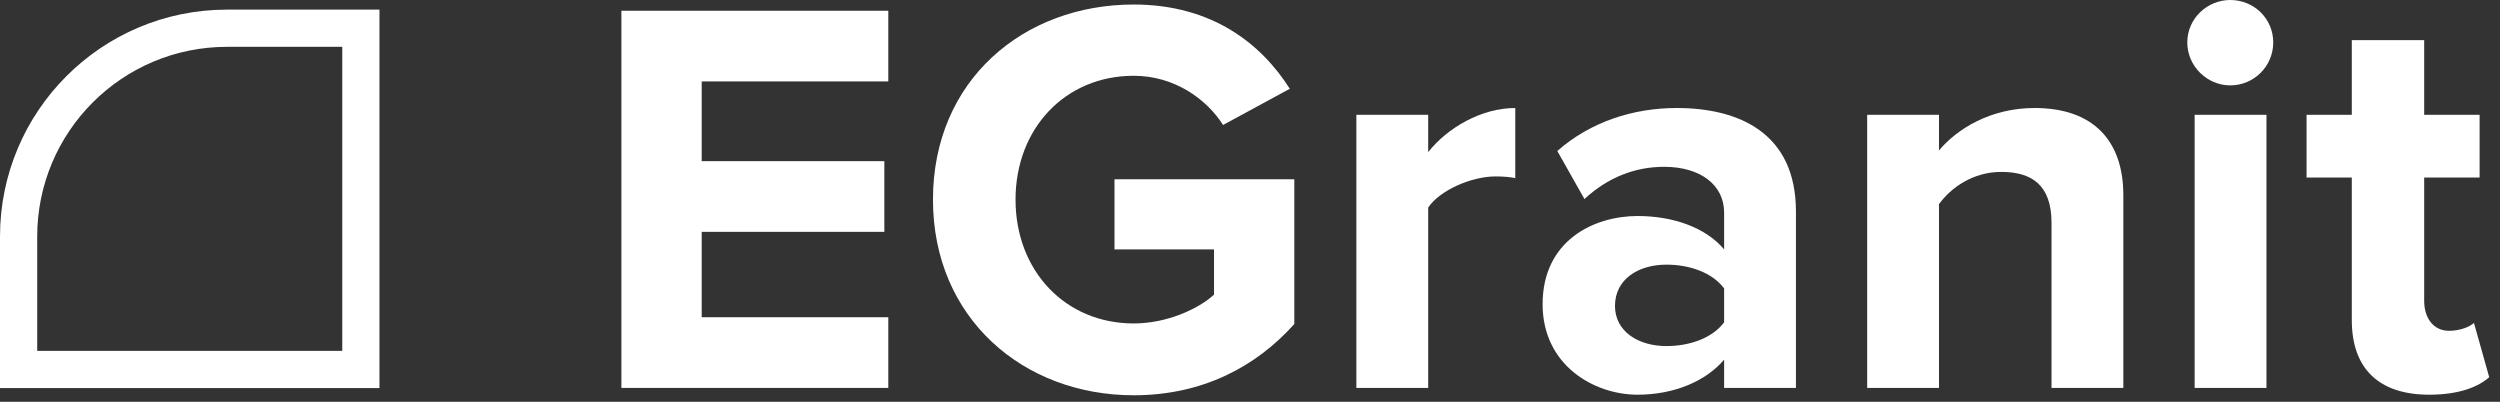 <svg width="168" height="27" viewBox="0 0 168 27" fill="none" xmlns="http://www.w3.org/2000/svg">
<rect x="0" y="0" width="168" height="27" fill="#333333" stroke="none"/>
<path d="M59.694 26.068V21.318H47.154V15.58H59.428V10.83H47.154V5.472H59.694V0.722H41.758V26.068H59.694Z" fill="white"/>
<path d="M76.186 26.562C80.784 26.562 84.394 24.662 86.978 21.774V12.046H74.894V16.758H81.582V19.798C80.556 20.748 78.428 21.736 76.186 21.736C71.588 21.736 68.244 18.202 68.244 13.414C68.244 8.626 71.588 5.092 76.186 5.092C78.884 5.092 81.05 6.612 82.19 8.398L86.674 5.966C84.774 2.964 81.468 0.304 76.186 0.304C68.776 0.304 62.696 5.396 62.696 13.414C62.696 21.394 68.776 26.562 76.186 26.562Z" fill="white"/>
<path d="M95.974 26.068V13.946C96.772 12.768 98.9 11.856 100.496 11.856C101.028 11.856 101.484 11.894 101.826 11.97V7.258C99.546 7.258 97.266 8.588 95.974 10.222V7.714H91.148V26.068H95.974Z" fill="white"/>
<path d="M120.687 26.068V14.212C120.687 8.93 116.849 7.258 112.669 7.258C109.781 7.258 106.893 8.17 104.651 10.146L106.475 13.376C108.033 11.932 109.857 11.21 111.833 11.21C114.265 11.21 115.861 12.426 115.861 14.288V16.758C114.645 15.314 112.479 14.516 110.047 14.516C107.121 14.516 103.663 16.15 103.663 20.444C103.663 24.548 107.121 26.524 110.047 26.524C112.441 26.524 114.607 25.65 115.861 24.168V26.068H120.687ZM111.985 23.256C110.085 23.256 108.527 22.268 108.527 20.558C108.527 18.772 110.085 17.784 111.985 17.784C113.543 17.784 115.063 18.316 115.861 19.38V21.66C115.063 22.724 113.543 23.256 111.985 23.256Z" fill="white"/>
<path d="M142.688 26.068V13.11C142.688 9.538 140.75 7.258 136.722 7.258C133.72 7.258 131.478 8.702 130.3 10.108V7.714H125.474V26.068H130.3V13.718C131.098 12.616 132.58 11.552 134.48 11.552C136.532 11.552 137.862 12.426 137.862 14.972V26.068H142.688Z" fill="white"/>
<path d="M149.874 5.738C151.47 5.738 152.762 4.446 152.762 2.85C152.762 1.254 151.47 0 149.874 0C148.316 0 146.986 1.254 146.986 2.85C146.986 4.446 148.316 5.738 149.874 5.738ZM152.306 26.068V7.714H147.48V26.068H152.306Z" fill="white"/>
<path d="M163.247 26.524C165.261 26.524 166.553 25.992 167.275 25.346L166.249 21.698C165.983 21.964 165.299 22.23 164.577 22.23C163.513 22.23 162.905 21.356 162.905 20.216V11.932H166.629V7.714H162.905V2.698H158.041V7.714H155.001V11.932H158.041V21.508C158.041 24.776 159.865 26.524 163.247 26.524Z" fill="white"/>
<path fill-rule="evenodd" clip-rule="evenodd" d="M0 15.898C0 7.476 6.827 0.648 15.25 0.647H25.5V26.078H0V15.898ZM15.25 3.147C15.25 3.147 15.25 3.147 15.25 3.147C8.208 3.148 2.5 8.857 2.5 15.898V23.578H23V3.147H15.25Z" fill="white"/>
</svg>
